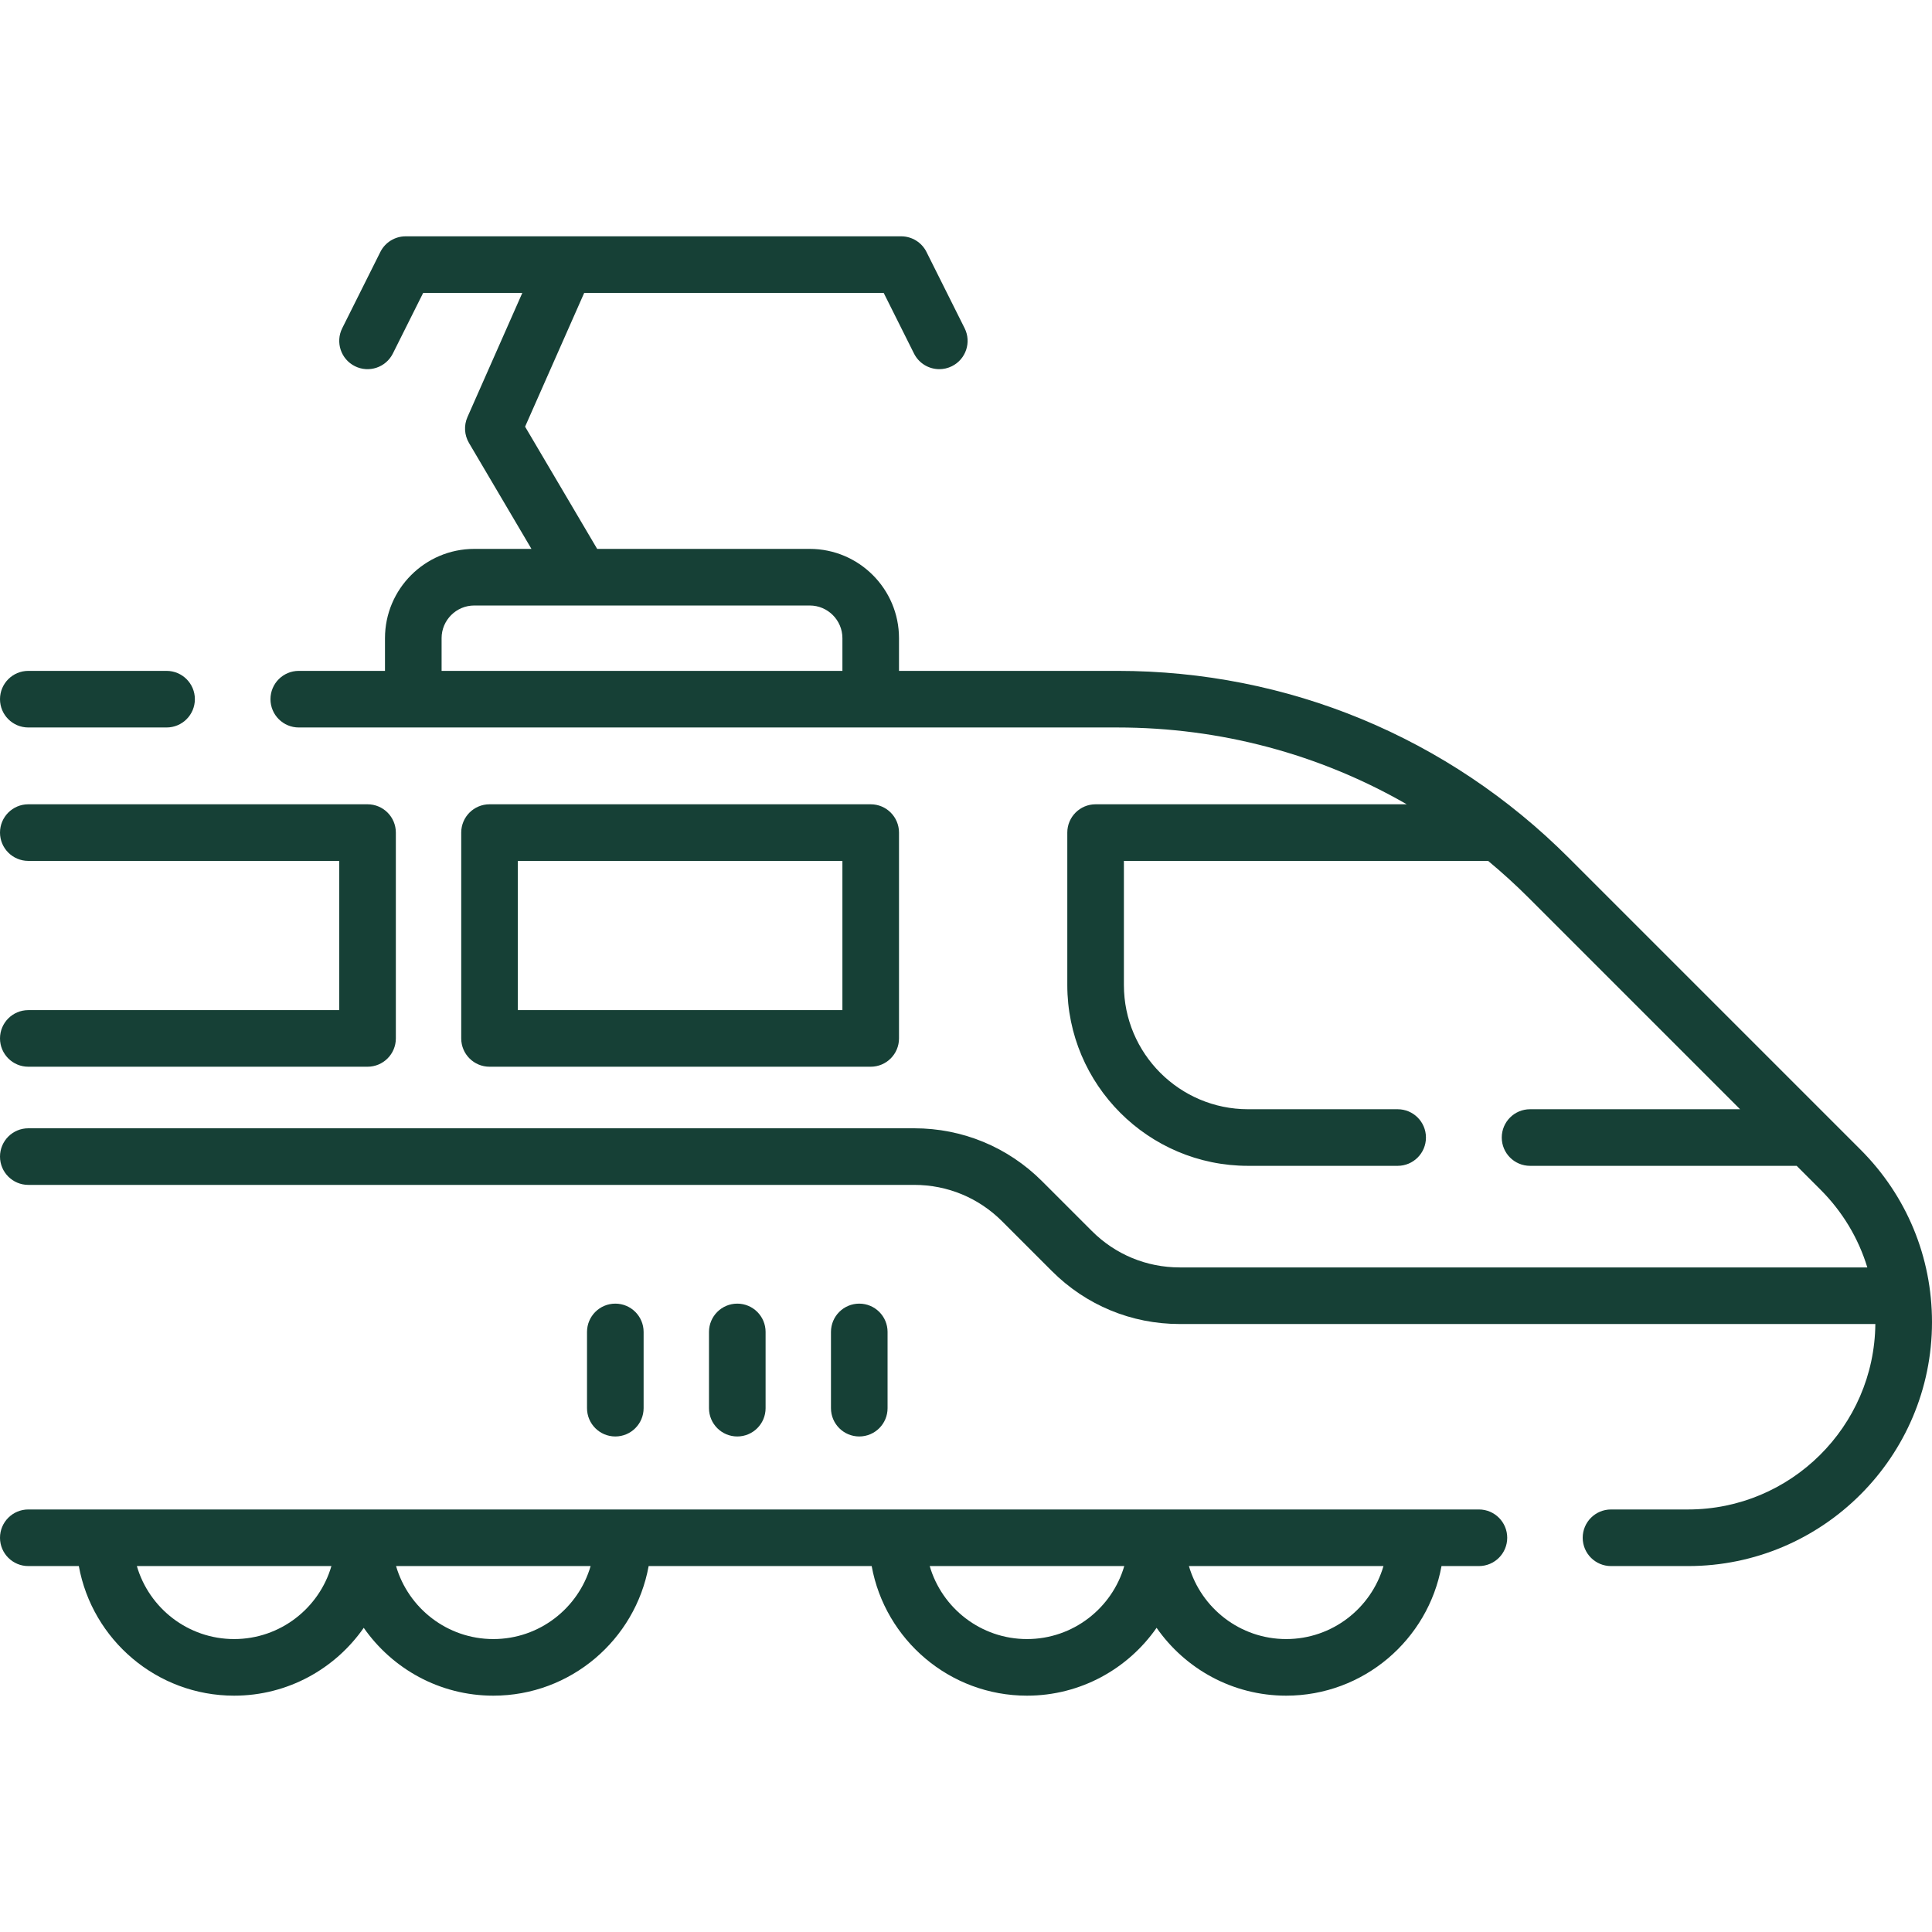 <svg id="Capa_1" enable-background="new 0 0 512 512" height="512" viewBox="0 0 512 512" width="512" xmlns="http://www.w3.org/2000/svg"><g fill="#164036"><g><path d="m391.929 400.024h-384.429c-4.142 0-7.5 3.358-7.5 7.5s3.358 7.5 7.5 7.5h13.39c3.546 19.505 20.647 34.346 41.159 34.346 14.209 0 26.778-7.125 34.345-17.983 7.567 10.858 20.137 17.983 34.346 17.983 20.513 0 37.613-14.84 41.159-34.346h59.104c3.546 19.505 20.647 34.346 41.16 34.346 14.208 0 26.778-7.125 34.345-17.983 7.567 10.858 20.137 17.983 34.346 17.983 20.513 0 37.613-14.84 41.159-34.346h9.916c4.143 0 7.5-3.358 7.5-7.5s-3.358-7.5-7.5-7.5zm-329.88 34.346c-12.201 0-22.526-8.181-25.78-19.346h51.559c-3.253 11.165-13.578 19.346-25.779 19.346zm68.691 0c-12.201 0-22.526-8.181-25.78-19.346h51.56c-3.254 11.165-13.58 19.346-25.78 19.346zm141.423 0c-12.201 0-22.527-8.181-25.78-19.346h51.559c-3.254 11.165-13.579 19.346-25.779 19.346zm68.691 0c-12.201 0-22.526-8.181-25.779-19.346h51.559c-3.254 11.165-13.579 19.346-25.78 19.346z"/><path d="m493.067 304.671-77.348-77.347c-31.943-31.944-74.415-49.536-119.59-49.536h-57.884v-8.663c0-13.047-10.615-23.663-23.663-23.663h-56.326l-19.101-32.389 15.662-35.445h79.373l8.029 16.058c1.314 2.628 3.962 4.148 6.714 4.147 1.127 0 2.271-.255 3.348-.793 3.705-1.852 5.207-6.357 3.354-10.062l-10.102-20.204c-1.27-2.541-3.867-4.146-6.708-4.146h-88.765c-.006 0-.011 0-.017 0h-42.539c-2.841 0-5.438 1.605-6.708 4.146l-10.1 20.205c-1.852 3.705-.351 8.21 3.354 10.062 3.704 1.853 8.209.351 10.062-3.354l8.029-16.058h26.278l-14.54 32.906c-.977 2.211-.828 4.758.4 6.841l16.564 28.086h-15.154c-13.047 0-23.663 10.615-23.663 23.663v8.663h-22.847c-4.142 0-7.5 3.358-7.5 7.5s3.358 7.5 7.5 7.5h216.951c27.341 0 53.592 7.079 76.67 20.356h-82.454c-4.143 0-7.5 3.358-7.5 7.5v40.406c0 26.416 21.49 47.907 47.906 47.907h39.641c4.143 0 7.5-3.358 7.5-7.5s-3.357-7.5-7.5-7.5h-39.641c-18.145 0-32.906-14.762-32.906-32.907v-32.906h96.521c3.707 3.077 7.296 6.337 10.745 9.787l56.027 56.026h-55.657c-4.143 0-7.5 3.358-7.5 7.5s3.357 7.5 7.5 7.5h70.657l6.32 6.32c5.85 5.85 10.059 12.903 12.398 20.601h-182.22c-8.79 0-17.054-3.423-23.269-9.638l-13.202-13.202c-9.048-9.048-21.079-14.031-33.875-14.031h-234.791c-4.142 0-7.5 3.358-7.5 7.5s3.358 7.5 7.5 7.5h234.793c8.79 0 17.053 3.423 23.268 9.638l13.202 13.202c9.048 9.048 21.079 14.031 33.875 14.031h184.349c-.269 27.144-22.424 49.146-49.631 49.146h-20.423c-4.143 0-7.5 3.358-7.5 7.5s3.357 7.5 7.5 7.5h20.423c35.645 0 64.644-28.999 64.644-64.644 0-17.266-6.724-33.499-18.933-45.709zm-376.041-135.545c0-4.776 3.886-8.663 8.663-8.663h88.895c4.776 0 8.663 3.886 8.663 8.663v8.663h-106.22v-8.663z"/><path d="m7.5 192.789h36.643c4.142 0 7.5-3.358 7.5-7.5s-3.358-7.5-7.5-7.5h-36.643c-4.142 0-7.5 3.358-7.5 7.5s3.358 7.5 7.5 7.5z"/><path d="m230.746 282.693c4.142 0 7.5-3.358 7.5-7.5v-54.548c0-4.142-3.358-7.5-7.5-7.5h-101.017c-4.142 0-7.5 3.358-7.5 7.5v54.548c0 4.142 3.358 7.5 7.5 7.5zm-93.517-54.548h86.017v39.548h-86.017z"/><path d="m7.5 267.693c-4.142 0-7.5 3.358-7.5 7.5s3.358 7.5 7.5 7.5h89.904c4.142 0 7.5-3.358 7.5-7.5v-54.548c0-4.142-3.358-7.5-7.5-7.5h-89.904c-4.142 0-7.5 3.358-7.5 7.5s3.358 7.5 7.5 7.5h82.404v39.548z"/><path d="m235.215 373.179v-20.203c0-4.142-3.358-7.5-7.5-7.5s-7.5 3.358-7.5 7.5v20.203c0 4.142 3.358 7.5 7.5 7.5s7.5-3.358 7.5-7.5z"/><path d="m202.89 373.179v-20.203c0-4.142-3.358-7.5-7.5-7.5s-7.5 3.358-7.5 7.5v20.203c0 4.142 3.358 7.5 7.5 7.5s7.5-3.358 7.5-7.5z"/><path d="m170.565 373.179v-20.203c0-4.142-3.358-7.5-7.5-7.5s-7.5 3.358-7.5 7.5v20.203c0 4.142 3.358 7.5 7.5 7.5s7.5-3.358 7.5-7.5z"/></g></g></svg>